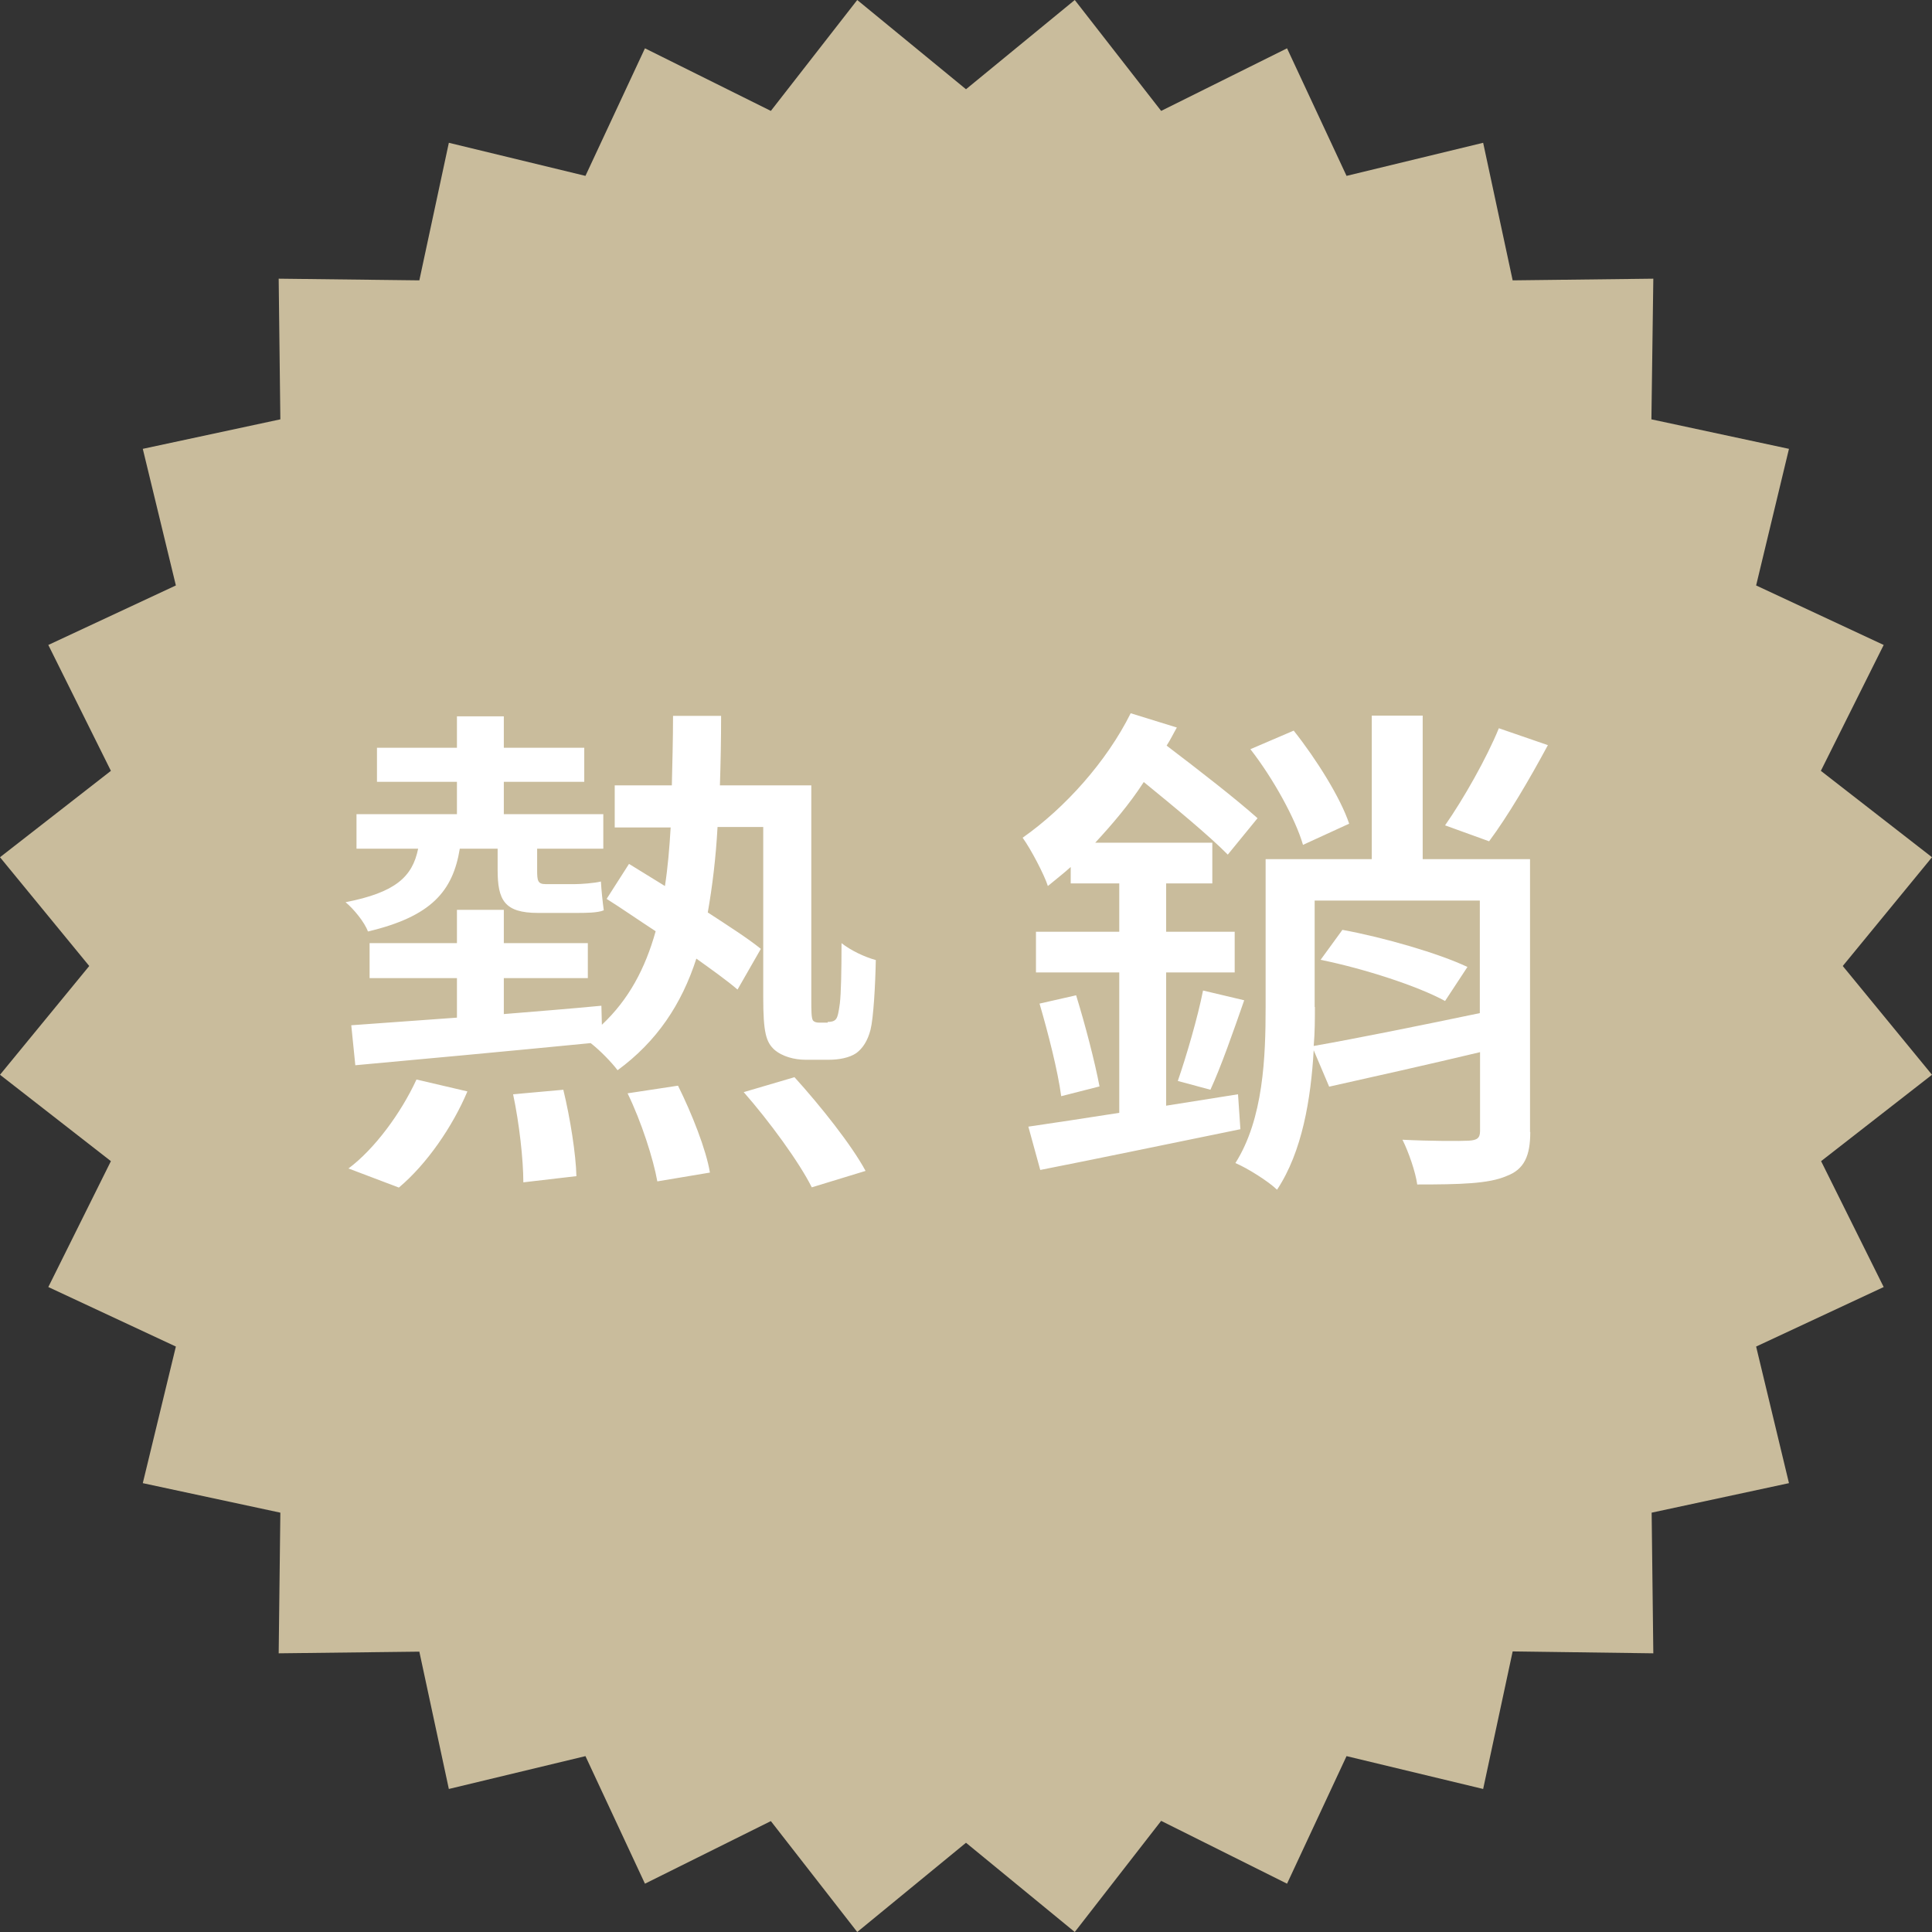 <?xml version="1.0" encoding="UTF-8"?>
<svg id="b" data-name="圖層 2" xmlns="http://www.w3.org/2000/svg" width="81.18" height="81.18" viewBox="0 0 81.18 81.18">
  <rect x="0" y="0" width="81.18" height="81.18" fill="#333333" stroke="none"/>
  <g id="c" data-name="圖層 1">
    <g>
      <polygon points="3.75 40.59 0 45.16 4.66 48.79 2.03 54.08 7.39 56.58 6 62.32 11.78 63.56 11.71 69.47 17.62 69.4 18.86 75.17 24.6 73.79 27.1 79.15 32.39 76.52 36.02 81.18 40.59 77.43 45.16 81.18 48.79 76.51 54.08 79.15 56.58 73.79 62.32 75.17 63.56 69.39 69.47 69.47 69.4 63.56 75.17 62.32 73.79 56.58 79.15 54.08 76.52 48.79 81.18 45.16 77.43 40.59 81.18 36.02 76.51 32.39 79.15 27.1 73.79 24.6 75.17 18.86 69.39 17.62 69.47 11.71 63.56 11.78 62.32 6 56.58 7.39 54.08 2.03 48.79 4.66 45.16 0 40.59 3.75 36.02 0 32.39 4.66 27.1 2.03 24.6 7.39 18.86 6 17.62 11.78 11.71 11.71 11.78 17.62 6 18.86 7.39 24.6 2.03 27.1 4.66 32.39 0 36.02 3.75 40.59" style="fill: #c9bc9c;"/>
      <g>
        <path d="M19.32,35.66c-.29,1.79-1.2,2.85-3.86,3.48-.14-.39-.6-.95-.94-1.23,2.09-.41,2.81-1.06,3.05-2.25h-2.59v-1.45h4.22v-1.36h-3.36v-1.43h3.36v-1.32h1.97v1.32h3.38v1.43h-3.38v1.36h4.18v1.45h-2.78v.89c0,.45,.02,.6,.36,.6h1.22c.26,0,.82-.04,1.1-.11,.02,.37,.07,.84,.12,1.21-.26,.11-.77,.11-1.18,.11h-1.58c-1.42,0-1.7-.54-1.7-1.81v-.89h-1.58Zm-4.68,13.44c1.1-.82,2.21-2.33,2.86-3.74l2.14,.5c-.62,1.47-1.7,3.05-2.88,4.04l-2.11-.8Zm20.14-6.16c.14,0,.26-.02,.34-.11s.12-.3,.17-.67c.05-.43,.07-1.34,.07-2.53,.38,.3,.96,.58,1.44,.71-.02,1.08-.1,2.44-.22,2.92-.12,.48-.34,.8-.6,.99-.29,.2-.74,.28-1.15,.28h-.98c-.46,0-.98-.13-1.32-.43-.34-.32-.46-.71-.46-2.2v-7.15h-1.92c-.07,1.3-.22,2.51-.41,3.59,.89,.58,1.7,1.1,2.23,1.53l-.98,1.71c-.43-.37-1.06-.82-1.73-1.3-.62,1.92-1.66,3.48-3.31,4.69-.24-.32-.72-.82-1.13-1.14-3.58,.35-7.25,.69-9.89,.93l-.17-1.68c1.22-.09,2.76-.2,4.44-.32v-1.66h-3.67v-1.47h3.67v-1.4h1.97v1.4h3.53v1.47h-3.53v1.51c1.34-.11,2.74-.22,4.1-.35l.02,.8c1.13-1.06,1.82-2.36,2.26-3.93-.72-.47-1.44-.97-2.06-1.36l.94-1.47,1.51,.93c.12-.78,.19-1.6,.24-2.46h-2.35v-1.77h2.4c.02-.93,.05-1.9,.05-2.92h2.02c0,1.02-.02,1.99-.05,2.92h3.84v8.95c0,.52,0,.82,.07,.93,.05,.06,.14,.09,.26,.09h.36Zm-11.11,2.85c.29,1.19,.53,2.72,.55,3.63l-2.23,.26c0-.95-.17-2.48-.43-3.7l2.11-.19Zm4.82-.17c.58,1.17,1.18,2.68,1.34,3.65l-2.21,.37c-.17-.95-.67-2.51-1.25-3.7l2.11-.32Zm4.9-.35c1.08,1.19,2.4,2.85,2.98,3.93l-2.26,.69c-.53-1.06-1.78-2.77-2.86-4l2.14-.63Z" style="fill: #fff;"/>
        <path d="M52.11,47.45c-2.95,.6-6.05,1.25-8.4,1.71l-.5-1.82c1.03-.15,2.35-.35,3.82-.58v-5.9h-3.5v-1.71h3.5v-2.03h-2.04v-.69c-.31,.28-.65,.54-.96,.8-.14-.45-.7-1.53-1.06-2.03,1.78-1.25,3.53-3.2,4.54-5.23l1.94,.6c-.14,.24-.26,.5-.43,.76,1.37,1.04,2.95,2.27,3.82,3.05l-1.25,1.53c-.79-.8-2.23-1.99-3.53-3.05-.6,.93-1.32,1.77-2.04,2.55h4.92v1.71h-1.94v2.03h2.88v1.71h-2.88v5.6l3.02-.48,.1,1.47Zm-6.89-5.62c.38,1.23,.79,2.81,.98,3.82l-1.61,.41c-.14-1.06-.55-2.66-.91-3.89l1.54-.35Zm4.27,3.59c.36-1.04,.84-2.68,1.06-3.8l1.73,.41c-.46,1.32-.98,2.81-1.42,3.76l-1.37-.37Zm14.81,2.14c0,.99-.24,1.58-1.01,1.86-.74,.32-1.94,.35-3.74,.35-.07-.52-.36-1.36-.62-1.88,1.22,.06,2.42,.06,2.78,.04s.48-.11,.48-.41v-3.31c-2.26,.54-4.51,1.04-6.34,1.45l-.65-1.53c-.12,2.05-.48,4.26-1.54,5.86-.36-.35-1.25-.91-1.75-1.12,1.18-1.86,1.27-4.47,1.27-6.55v-6.22h4.46v-6.03h2.14v6.03h4.51v11.47Zm-9.55-12.06c-.31-1.08-1.25-2.79-2.21-4.02l1.82-.78c.96,1.21,1.97,2.83,2.33,3.91l-1.94,.89Zm.5,6.81c0,.52,0,1.06-.05,1.64,1.82-.32,4.39-.84,6.98-1.38v-4.73h-6.94v4.47Zm1.15-3.24c1.75,.32,4.06,.99,5.26,1.56l-.94,1.43c-1.15-.63-3.41-1.36-5.23-1.73l.91-1.25Zm8.64-7.76c-.77,1.43-1.68,2.98-2.47,4.04l-1.85-.67c.77-1.1,1.75-2.83,2.26-4.08l2.06,.71Z" style="fill: #fff;"/>
      </g>
    </g>
  </g>
</svg>